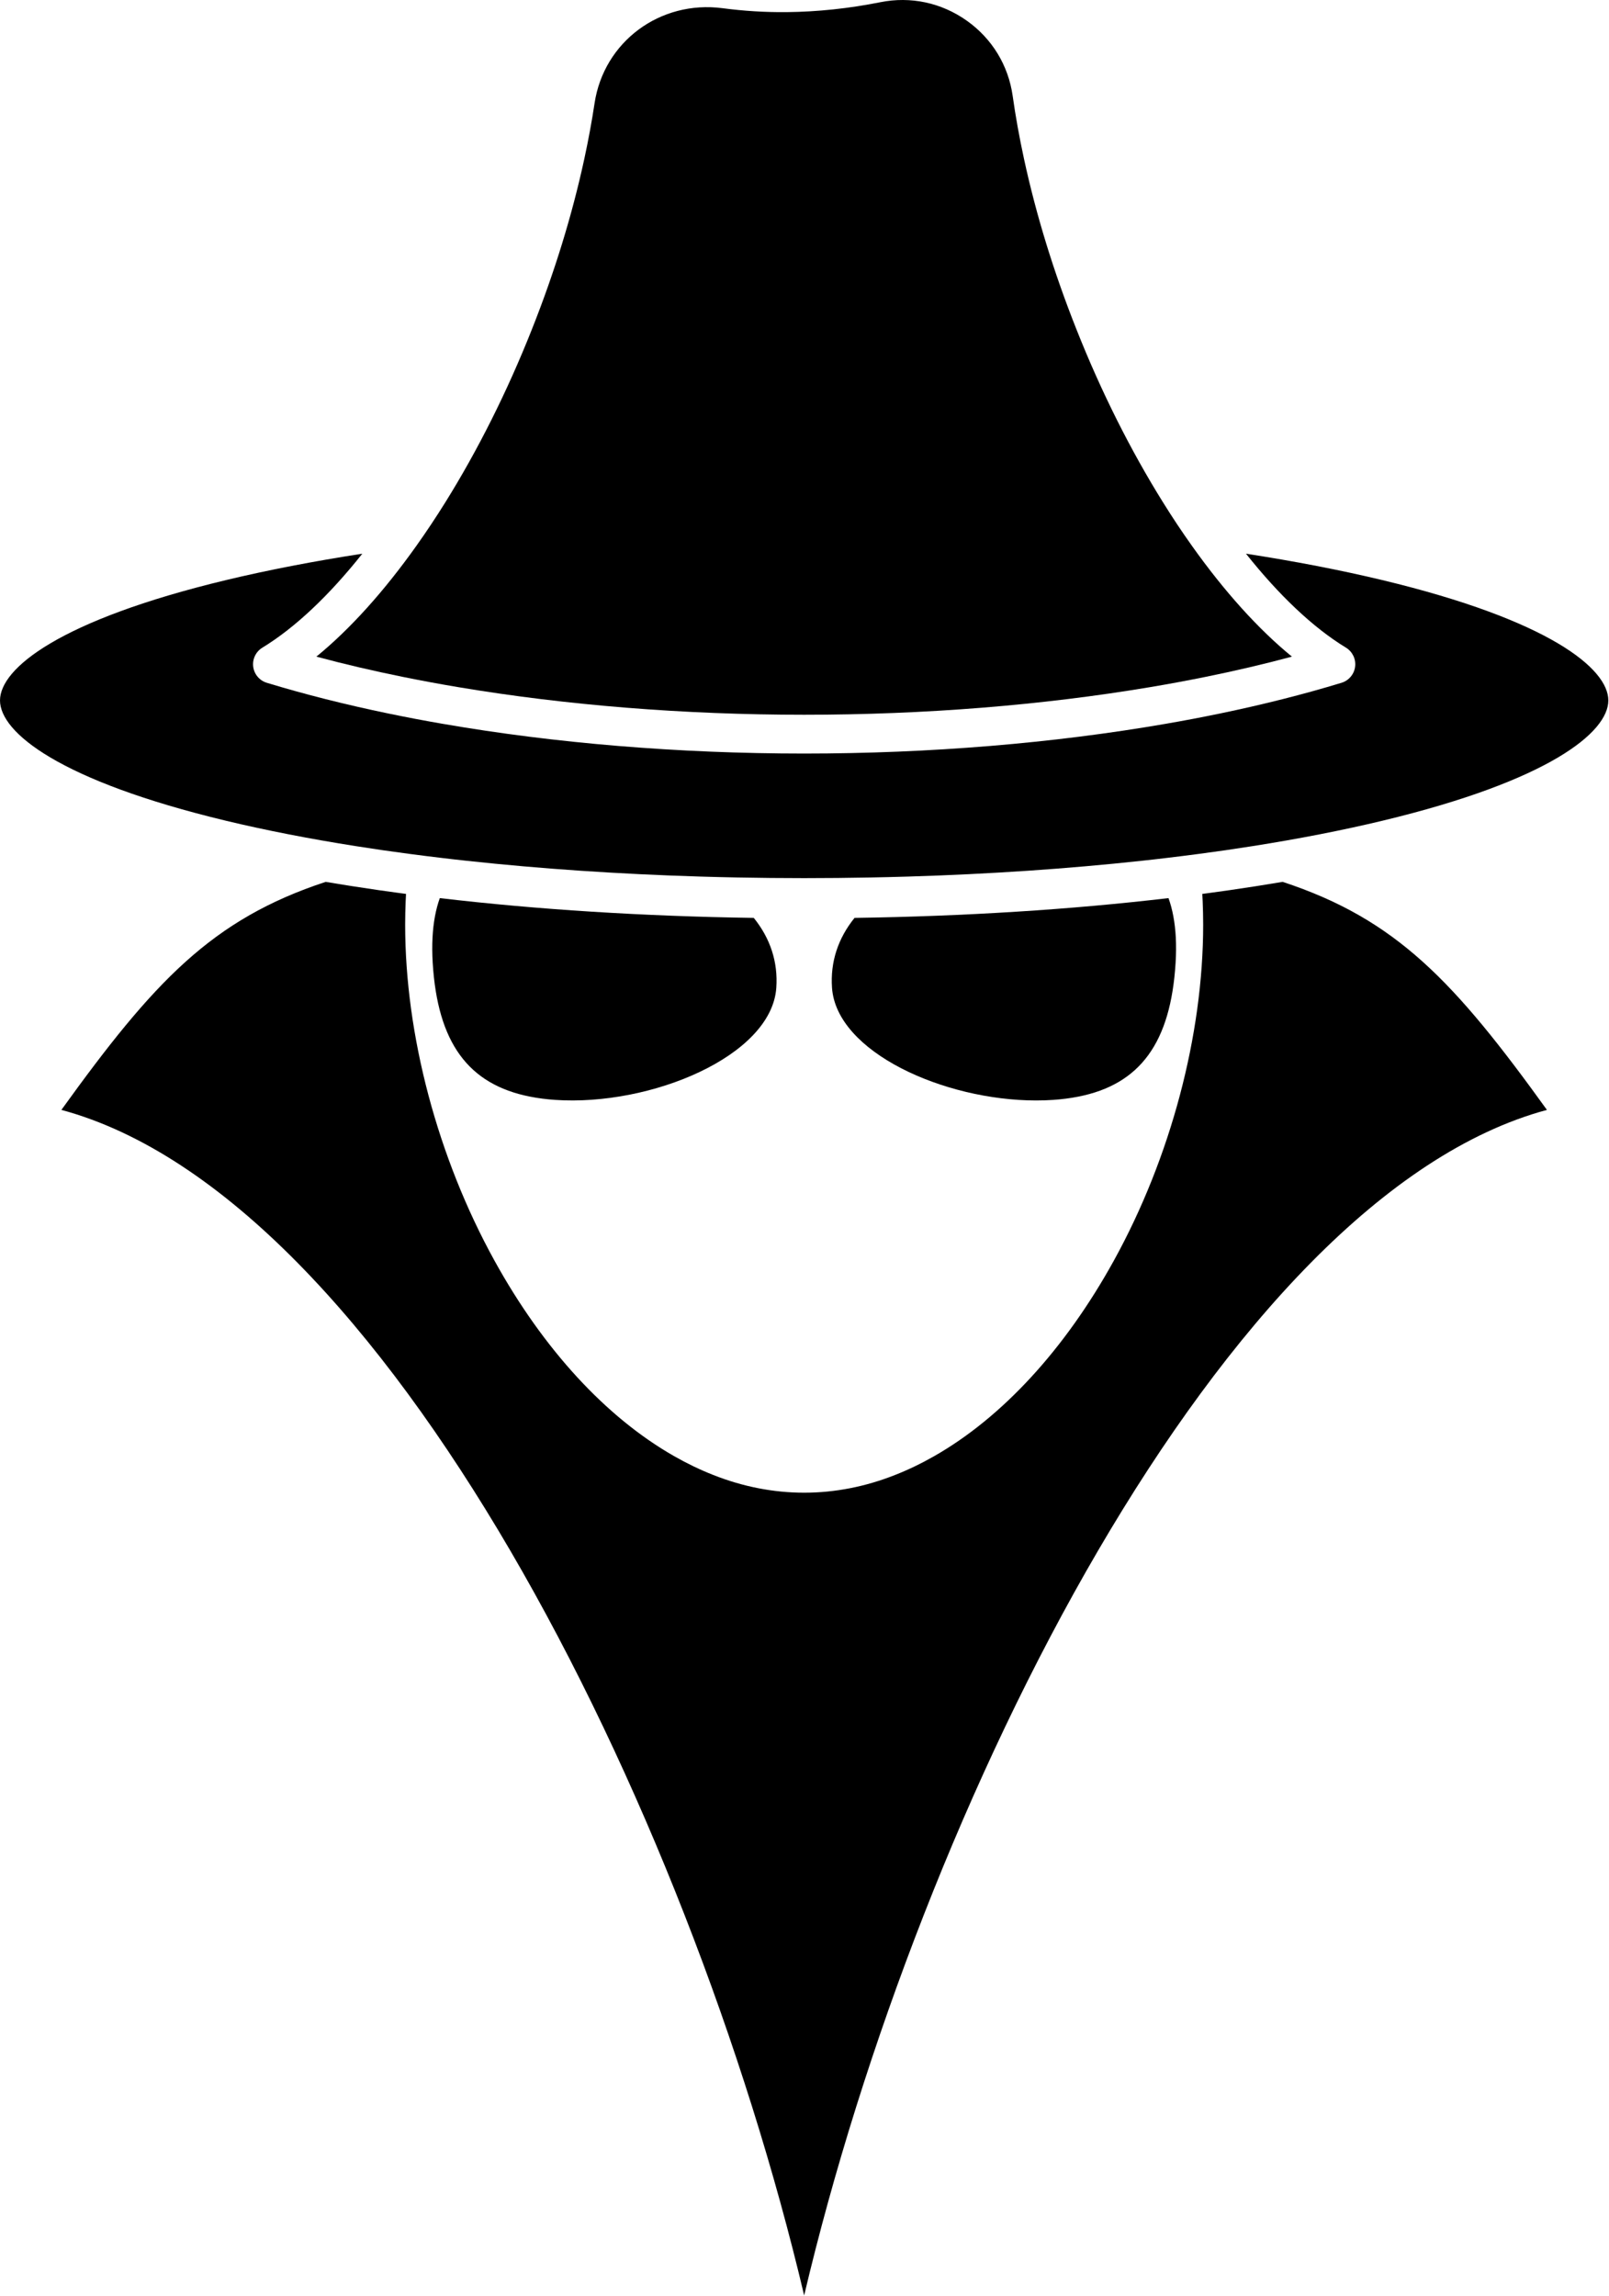 <?xml version="1.0" encoding="UTF-8" standalone="no"?><!DOCTYPE svg PUBLIC "-//W3C//DTD SVG 1.1//EN" "http://www.w3.org/Graphics/SVG/1.1/DTD/svg11.dtd"><svg width="100%" height="100%" viewBox="0 0 1508 2151" version="1.1" xmlns="http://www.w3.org/2000/svg" xmlns:xlink="http://www.w3.org/1999/xlink" xml:space="preserve" xmlns:serif="http://www.serif.com/" style="fill-rule:evenodd;clip-rule:evenodd;stroke-linejoin:round;stroke-miterlimit:2;"><path d="M1202.11,826.171c-8.157,1.385 -16.407,2.719 -24.719,4.019c-8.344,1.306 -16.75,2.578 -25.281,3.803c-6.188,0.888 -12.438,1.753 -18.719,2.597c-2.188,0.297 -4.375,0.585 -6.563,0.866c0.125,2.35 0.25,4.7 0.344,7.056c0.281,7.244 0.469,14.503 0.469,21.775c-0,103.578 -30.5,218.26 -83.657,314.638c-45.968,83.29 -104.749,146.968 -168.406,183.256c-12.062,6.878 -24.319,12.781 -36.684,17.64c-55.947,22.138 -114.435,22.157 -170.491,-0.021c-12.347,-4.853 -24.565,-10.747 -36.612,-17.61c-63.663,-36.272 -122.463,-99.959 -168.413,-183.265c-53.162,-96.378 -83.653,-211.06 -83.653,-314.638c0,-7.275 0.169,-14.531 0.463,-21.775c0.093,-2.356 0.215,-4.706 0.346,-7.056c-2.193,-0.284 -4.387,-0.572 -6.565,-0.869c-6.285,-0.844 -12.535,-1.706 -18.725,-2.597c-8.519,-1.222 -16.925,-2.494 -25.263,-3.8c-8.331,-1.303 -16.594,-2.634 -24.734,-4.019c-106.797,35.125 -161.15,93.544 -247.713,213.644c302.782,81.569 587.097,649.257 696.144,1110.66c109.056,-461.399 393.431,-1029.09 696.15,-1110.66c-86.562,-120.1 -140.937,-178.519 -247.718,-213.644Z" style="fill-rule:nonzero;"/><path d="M497.041,1027.44c7.231,1.416 14.9,2.425 23.065,2.984c89.71,6.188 203.053,-41.05 207.472,-105.031c1.678,-24.3 -5.731,-46.416 -21.125,-65.468c-103.394,-1.482 -202.997,-7.804 -294.253,-18.526c-3.822,10.622 -6.091,22.907 -6.819,36.797c-0.39,7.485 -0.353,15.416 0.16,23.835c4.537,74.462 33.043,113.99 91.5,125.409Z" style="fill-rule:nonzero;"/><path d="M971.109,1030.97c5.438,0 10.841,-0.175 16.157,-0.547c8.156,-0.559 15.812,-1.568 23.062,-2.984c58.438,-11.419 86.938,-50.944 91.469,-125.409c0.531,-8.419 0.562,-16.353 0.187,-23.838c-0.75,-13.89 -2.999,-26.172 -6.843,-36.794c-91.25,10.722 -190.844,17.044 -294.241,18.526c-15.394,19.052 -22.803,41.165 -21.122,65.468c4.156,60.194 104.738,105.572 191.331,105.578Z" style="fill-rule:nonzero;"/><path d="M1295.52,543.456c-39.282,-9.413 -82.094,-17.675 -127.75,-24.725c30.875,38.847 62.781,69.2 93.719,88.047c6.093,3.728 9.468,10.7 8.562,17.803c-0.906,7.106 -5.906,13.015 -12.75,15.1c-35.688,10.869 -73.875,20.481 -114,28.794c-8.344,1.728 -16.75,3.39 -25.219,5.003c-8.469,1.603 -17,3.147 -25.594,4.631c-104.937,18.184 -220.75,27.856 -338.806,27.856c-118.069,0 -233.884,-9.675 -338.822,-27.856c-8.597,-1.484 -17.128,-3.028 -25.572,-4.631c-8.49,-1.613 -16.9,-3.275 -25.225,-5.007c-40.118,-8.309 -78.312,-17.921 -114.009,-28.79c-6.85,-2.085 -11.837,-7.994 -12.741,-15.1c-0.9,-7.1 2.46,-14.075 8.572,-17.803c30.913,-18.847 62.835,-49.2 93.688,-88.044c-45.628,7.047 -88.463,15.309 -127.728,24.722c-156.188,37.469 -211.841,82.8 -211.841,112.741c0,29.937 55.653,75.271 211.841,112.74c37.534,9 78.321,16.941 121.696,23.778c8.297,1.313 16.675,2.581 25.16,3.813c8.312,1.2 16.728,2.356 25.212,3.475c10.163,1.347 20.438,2.637 30.832,3.859c3.6,0.428 7.197,0.859 10.825,1.272c3.993,0.45 8.021,0.887 12.047,1.325c68.884,7.469 142.34,12.456 218.443,14.753c6.21,0.191 12.438,0.356 18.685,0.506c5.403,0.135 10.825,0.247 16.25,0.353c20.743,0.401 41.643,0.613 62.687,0.613c21.044,0 41.947,-0.212 62.685,-0.613c5.431,-0.106 10.85,-0.218 16.256,-0.353c6.244,-0.15 12.472,-0.315 18.684,-0.506c76.088,-2.297 149.556,-7.284 218.432,-14.753c4.031,-0.438 8.062,-0.875 12.062,-1.325c3.625,-0.413 7.219,-0.844 10.812,-1.272c10.407,-1.222 20.688,-2.512 30.844,-3.859c8.469,-1.119 16.875,-2.275 25.188,-3.475c8.5,-1.232 16.875,-2.5 25.187,-3.813c43.375,-6.837 84.157,-14.778 121.688,-23.778c156.187,-37.469 211.843,-82.803 211.843,-112.74c0,-29.941 -55.656,-75.272 -211.843,-112.741Z" style="fill-rule:nonzero;"/><path d="M296.513,615.171c26.106,7.013 53.396,13.379 81.646,19.097c8.463,1.713 17.007,3.363 25.641,4.963c8.637,1.593 17.359,3.134 26.156,4.603c100.475,16.841 210.985,25.784 323.722,25.784c112.744,0 223.244,-8.94 323.713,-25.784c8.781,-1.469 17.531,-3.01 26.156,-4.603c8.625,-1.6 17.187,-3.25 25.656,-4.963c28.25,-5.718 55.531,-12.084 81.625,-19.097c-31.594,-25.8 -63.406,-61.2 -93.562,-103.6c-4.782,-6.712 -9.532,-13.6 -14.219,-20.659c-4.437,-6.706 -8.844,-13.547 -13.188,-20.537c-29.968,-48.082 -57.594,-102.816 -80.812,-161.388c-21.375,-53.712 -38,-107.684 -49.378,-160.397c-4.313,-19.906 -7.875,-39.672 -10.563,-58.744c-4.059,-28.665 -19.34,-53.706 -43.059,-70.509c-23.781,-16.822 -52.519,-22.959 -80.966,-17.266c-29.312,5.872 -58.878,8.991 -87.868,9.285c-19.894,0.194 -40.072,-1.041 -59.988,-3.672c-58.575,-7.706 -111.278,31.391 -119.984,89.05c-2.547,16.894 -5.766,34.344 -9.56,51.872c-11.39,52.718 -27.997,106.687 -49.365,160.4c-23.241,58.562 -50.847,113.294 -80.803,161.369c-4.36,6.99 -8.766,13.831 -13.219,20.537c-4.688,7.059 -9.428,13.947 -14.206,20.659c-30.157,42.4 -61.95,77.8 -93.575,103.6Z" style="fill-rule:nonzero;"/></svg>